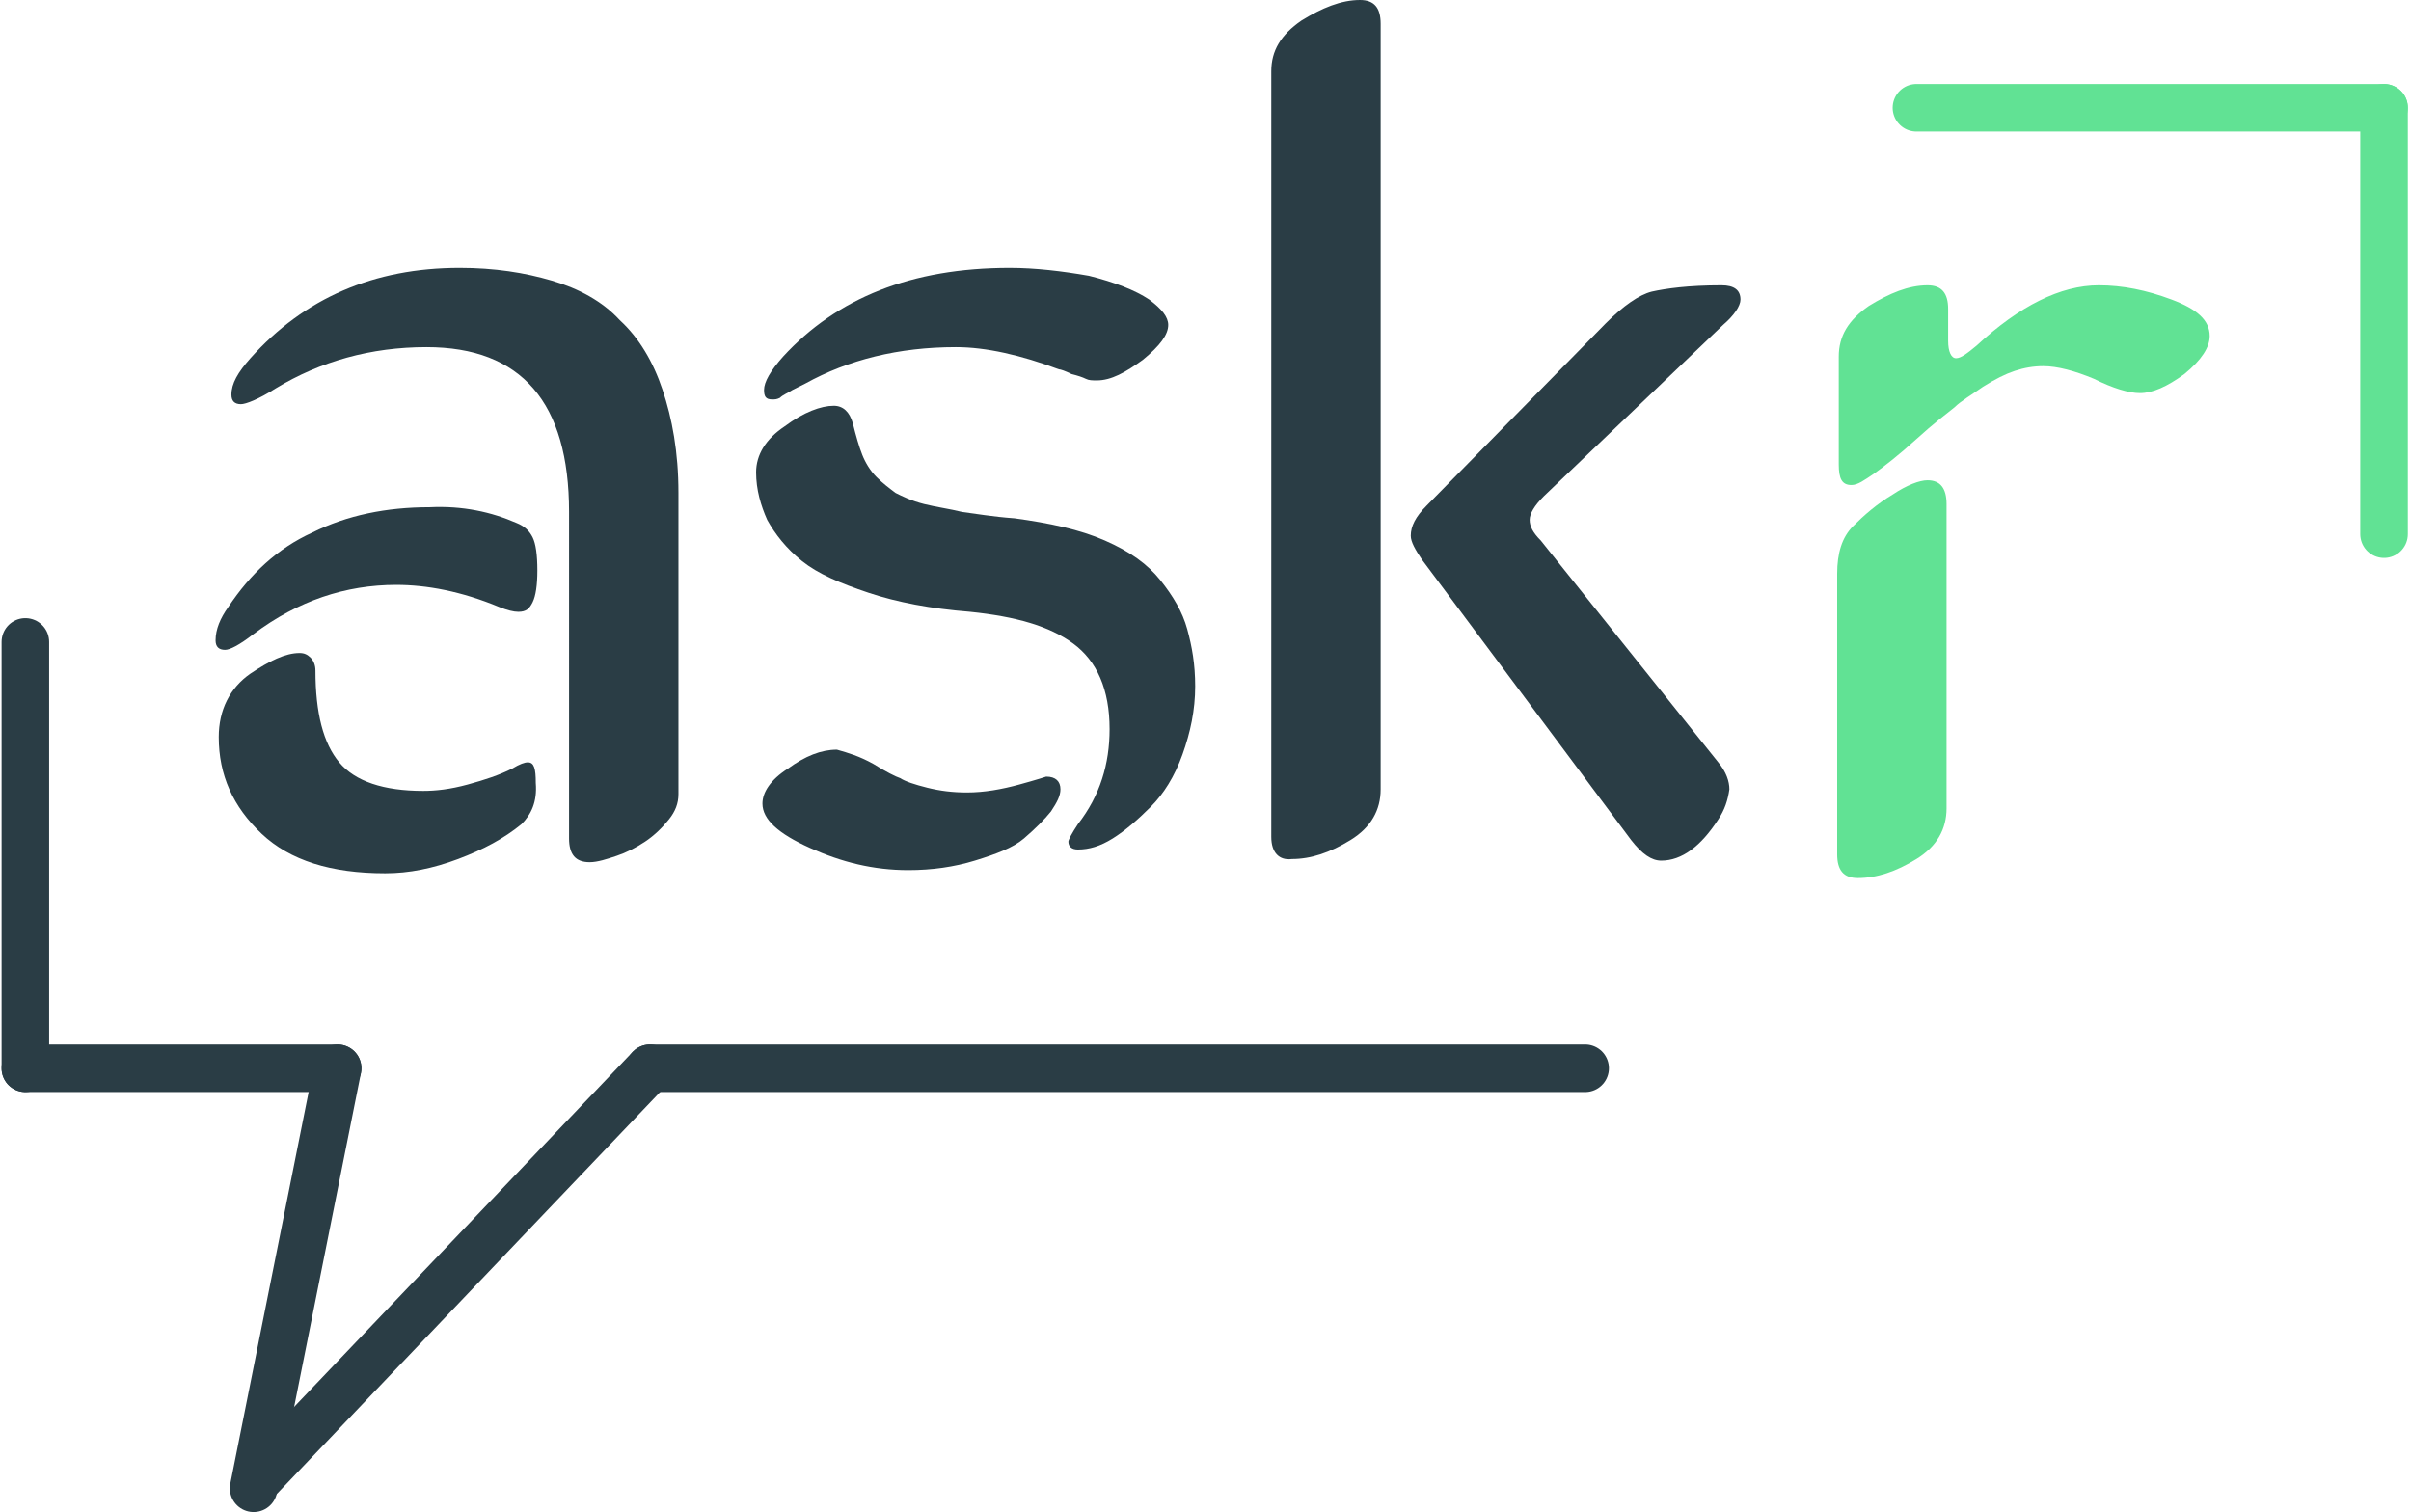 <?xml version="1.0" encoding="utf-8"?>
<!-- Generator: Adobe Illustrator 24.0.1, SVG Export Plug-In . SVG Version: 6.00 Build 0)  -->
<svg version="1.1" id="Layer_1" xmlns="http://www.w3.org/2000/svg" xmlns:xlink="http://www.w3.org/1999/xlink" x="0px" y="0px"
	 viewBox="0 0 152.1 95.4" style="enable-background:new 0 0 152.1 95.4;" xml:space="preserve">
<style type="text/css">
	.st0{fill:#61E294;}
	.st1{fill:#2A3D45;}
	.st2{fill:none;stroke:#61E294;stroke-width:3;stroke-linecap:round;}
	.st3{fill:none;stroke:#2A3D45;stroke-width:3;stroke-linecap:round;}
</style>
<path class="st0" d="M115.9,53.9V36.2c0-1.3,0.3-2.3,1-3c0.7-0.7,1.5-1.4,2.5-2c0.9-0.6,1.7-0.9,2.2-0.9c0.8,0,1.2,0.5,1.2,1.5V51
	c0,1.3-0.6,2.4-1.9,3.2c-1.3,0.8-2.5,1.2-3.7,1.2C116.3,55.4,115.9,54.9,115.9,53.9z M132.4,18c1.5,0,3,0.3,4.6,0.9
	c1.6,0.6,2.4,1.3,2.4,2.3c0,0.7-0.5,1.5-1.6,2.4c-1.1,0.8-2,1.2-2.8,1.2c-0.7,0-1.7-0.3-2.9-0.9c-1.2-0.5-2.3-0.8-3.2-0.8
	c-0.6,0-1.2,0.1-1.8,0.3c-0.6,0.2-1.2,0.5-2,1c-0.7,0.5-1.4,0.9-1.8,1.3c-0.5,0.4-1.3,1-2.4,2c-1.1,1-2,1.7-2.7,2.2
	c-0.6,0.4-1,0.7-1.4,0.7c-0.6,0-0.8-0.4-0.8-1.3v-6.8c0-1.3,0.6-2.3,1.9-3.2c1.3-0.8,2.5-1.3,3.7-1.3c0.9,0,1.3,0.5,1.3,1.5v2
	c0,0.7,0.2,1.1,0.5,1.1c0.3,0,0.7-0.3,1.3-0.8C127.4,19.3,130,18,132.4,18z"/>
<path class="st1" d="M80.2,52.8V4.5c0-1.3,0.6-2.3,1.9-3.2C83.4,0.5,84.6,0,85.8,0c0.9,0,1.3,0.5,1.3,1.5v48.3
	c0,1.3-0.6,2.4-1.9,3.2c-1.3,0.8-2.5,1.2-3.7,1.2C80.7,54.3,80.2,53.8,80.2,52.8z M108.4,51.7c-1.1,1.7-2.3,2.6-3.6,2.6
	c-0.6,0-1.2-0.4-1.9-1.3L89.7,35.3c-0.4-0.6-0.7-1.1-0.7-1.5c0-0.6,0.3-1.2,1-1.9l11.3-11.5c1.1-1.1,2.1-1.8,2.9-2
	c0.9-0.2,2.3-0.4,4.4-0.4c0.8,0,1.2,0.3,1.2,0.9c0,0.4-0.4,1-1.1,1.6L97.4,31.3c-0.6,0.6-0.9,1.1-0.9,1.5c0,0.4,0.2,0.8,0.7,1.3
	l11.2,14c0.5,0.6,0.7,1.2,0.7,1.7C109,50.5,108.8,51.1,108.4,51.7z"/>
<path class="st1" d="M70,46c0-2.5-0.8-4.3-2.3-5.4c-1.5-1.1-3.6-1.7-6.5-2c-2.5-0.2-4.6-0.6-6.4-1.2c-1.8-0.6-3.2-1.2-4.2-2
	c-1-0.8-1.7-1.7-2.2-2.6c-0.4-0.9-0.7-1.9-0.7-3c0-1.1,0.6-2.1,1.8-2.9c1.2-0.9,2.3-1.3,3.1-1.3c0.6,0,1,0.4,1.2,1.1
	c0.2,0.8,0.4,1.5,0.6,2c0.2,0.5,0.5,1,0.9,1.4c0.4,0.4,0.8,0.7,1.2,1c0.4,0.2,1,0.5,1.8,0.7c0.8,0.2,1.6,0.3,2.4,0.5
	c0.8,0.1,1.9,0.3,3.3,0.4c2.2,0.3,4.1,0.7,5.7,1.4c1.6,0.7,2.7,1.5,3.5,2.5c0.8,1,1.4,2,1.7,3.1c0.3,1.1,0.5,2.2,0.5,3.6
	c0,1.5-0.3,2.9-0.8,4.3c-0.5,1.4-1.2,2.5-2,3.3c-0.8,0.8-1.6,1.5-2.4,2c-0.8,0.5-1.5,0.7-2.2,0.7c-0.4,0-0.6-0.2-0.6-0.5
	c0-0.1,0.2-0.5,0.6-1.1C69.4,50.2,70,48.2,70,46z M72.5,18.9c0.8,0.6,1.2,1.1,1.2,1.6c0,0.6-0.5,1.3-1.6,2.2c-1.1,0.8-2,1.3-2.9,1.3
	c-0.3,0-0.5,0-0.7-0.1c-0.2-0.1-0.5-0.2-0.9-0.3c-0.4-0.2-0.7-0.3-0.8-0.3c-2.4-0.9-4.6-1.4-6.5-1.4c-3.6,0-6.8,0.8-9.5,2.3
	c-0.2,0.1-0.4,0.2-0.8,0.4c-0.3,0.2-0.6,0.3-0.8,0.5c-0.2,0.1-0.3,0.1-0.5,0.1c-0.4,0-0.5-0.2-0.5-0.6c0-0.5,0.4-1.2,1.2-2.1
	c3.4-3.7,8.1-5.6,14.3-5.6c1.6,0,3.3,0.2,5,0.5C70.3,17.8,71.6,18.3,72.5,18.9z M55.1,48.2c0.8,0.5,1.4,0.8,1.7,0.9
	c0.3,0.2,0.9,0.4,1.7,0.6c0.8,0.2,1.6,0.3,2.5,0.3c1.1,0,2.2-0.2,3.3-0.5c1.1-0.3,1.7-0.5,1.7-0.5c0.6,0,0.9,0.3,0.9,0.8
	c0,0.4-0.2,0.8-0.6,1.4c-0.4,0.5-1,1.1-1.7,1.7c-0.7,0.6-1.8,1-3.1,1.4c-1.3,0.4-2.7,0.6-4.2,0.6c-2.2,0-4.2-0.5-6.2-1.4
	c-2-0.9-3-1.8-3-2.8c0-0.7,0.5-1.5,1.6-2.2c1.1-0.8,2.1-1.2,3.1-1.2C53.5,47.5,54.2,47.7,55.1,48.2z"/>
<path class="st1" d="M29,16.9c2.2,0,4.1,0.3,5.8,0.8c1.7,0.5,3.2,1.3,4.3,2.5c1.2,1.1,2.1,2.6,2.7,4.4c0.6,1.8,1,3.9,1,6.5v19
	c0,0.6-0.2,1.1-0.6,1.6c-0.4,0.5-0.9,1-1.5,1.4c-0.6,0.4-1.2,0.7-1.8,0.9c-0.6,0.2-1.2,0.4-1.7,0.4c-0.9,0-1.3-0.5-1.3-1.5V32.3
	c0-6.9-3-10.4-9-10.4c-3.5,0-6.7,0.9-9.5,2.6c-1.1,0.7-1.9,1-2.2,1c-0.4,0-0.6-0.2-0.6-0.6c0-0.7,0.4-1.4,1.2-2.3
	C19.2,18.8,23.6,16.9,29,16.9z M32.9,52c-1.1,0.9-2.4,1.6-4,2.2c-1.6,0.6-3.1,0.9-4.6,0.9c-3.4,0-6-0.8-7.8-2.5
	c-1.8-1.7-2.7-3.7-2.7-6.1c0-1.7,0.7-3.1,2-4c1.2-0.8,2.2-1.3,3.1-1.3c0.3,0,0.5,0.1,0.7,0.3c0.2,0.2,0.3,0.5,0.3,0.8
	c0,2.7,0.5,4.6,1.5,5.8c1,1.2,2.8,1.8,5.3,1.8c0.8,0,1.7-0.1,2.8-0.4c1.1-0.3,2-0.6,2.8-1c0.5-0.3,0.8-0.4,1-0.4
	c0.4,0,0.5,0.4,0.5,1.3C33.9,50.6,33.5,51.4,32.9,52z M32.6,33c0.5,0.2,0.8,0.5,1,0.9c0.2,0.4,0.3,1.1,0.3,2.1c0,0.9-0.1,1.6-0.3,2
	c-0.2,0.4-0.4,0.6-0.9,0.6c-0.3,0-0.7-0.1-1.2-0.3c-2.4-1-4.6-1.4-6.5-1.4c-3.2,0-6.2,1-9,3.1c-0.9,0.7-1.5,1-1.8,1
	c-0.4,0-0.6-0.2-0.6-0.6c0-0.7,0.3-1.4,0.8-2.1c1.4-2.1,3.1-3.7,5.3-4.7c2.2-1.1,4.7-1.6,7.4-1.6C29.2,31.9,31,32.3,32.6,33z"/>
<path class="st2" d="M150.4,6.8h-29.5"/>
<path class="st3" d="M1.6,40.5v26.9"/>
<path class="st3" d="M100,67.4H41"/>
<path class="st2" d="M150.4,6.8v26.9"/>
<path class="st3" d="M41,67.4L16.4,93.2"/>
<path class="st3" d="M21.3,67.4L16,93.9"/>
<path class="st3" d="M1.6,67.4h19.7"/>
</svg>
